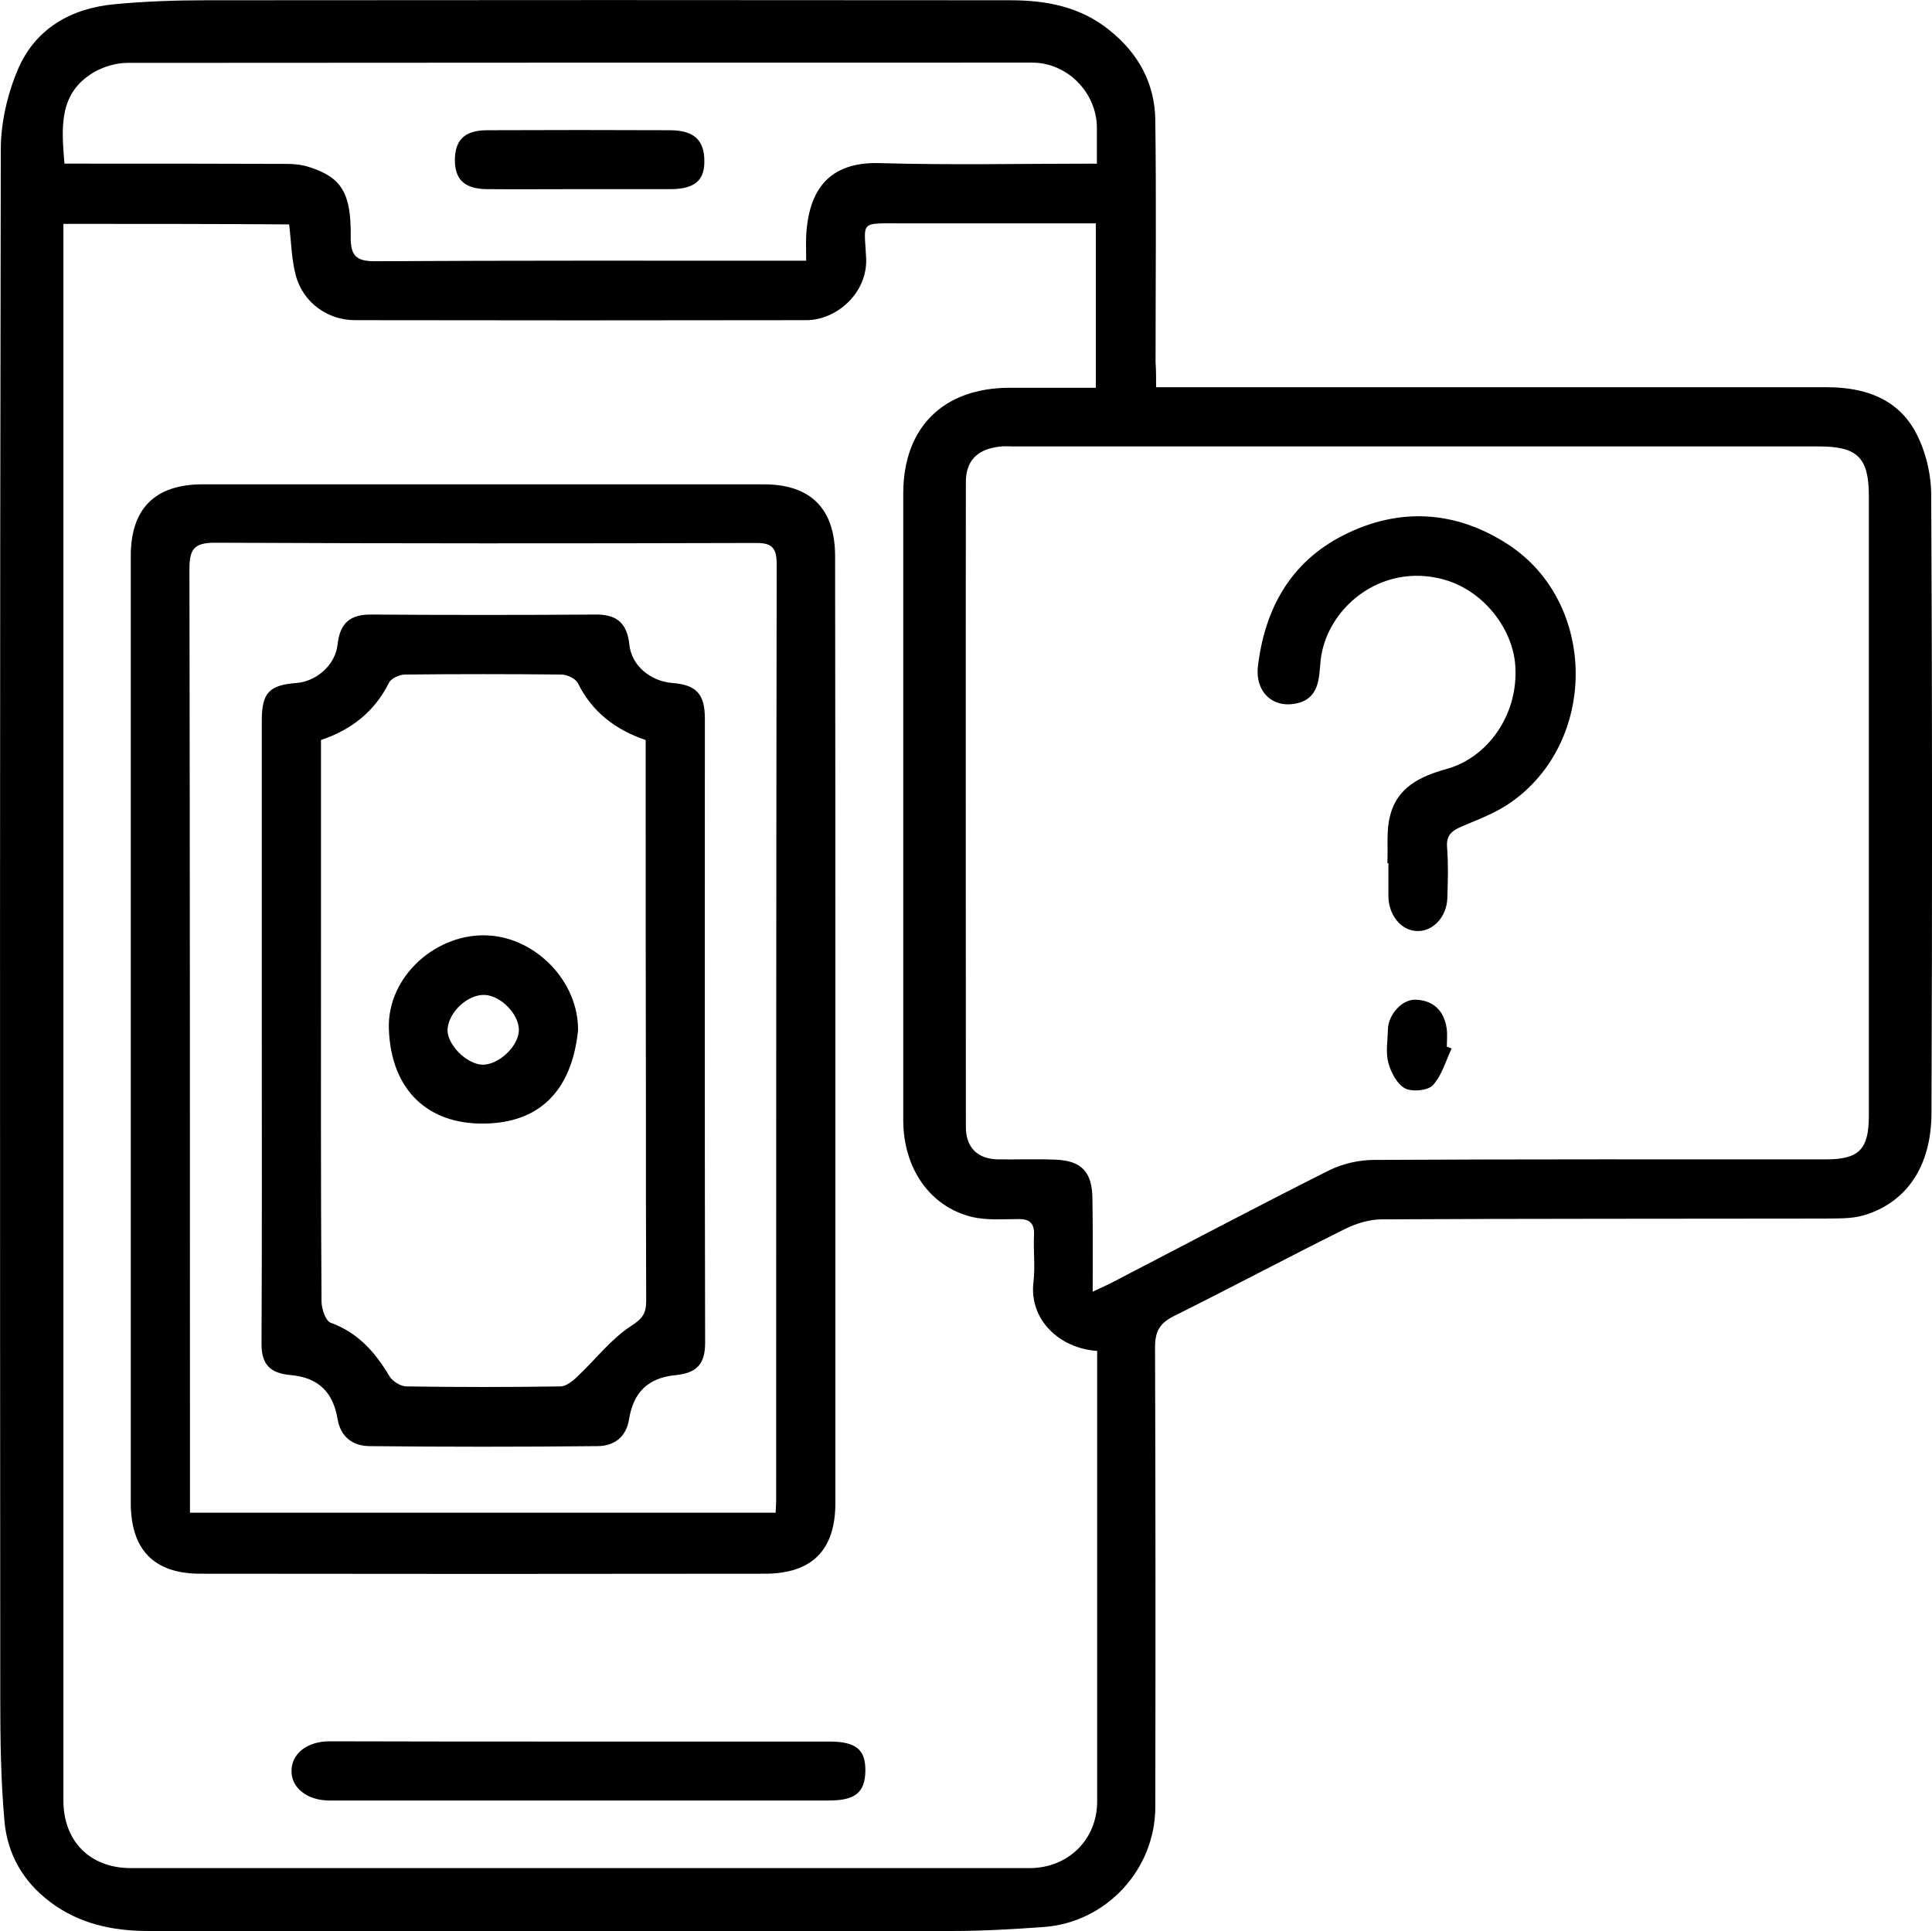 <?xml version="1.0" encoding="utf-8"?>
<!-- Generator: Adobe Illustrator 22.1.0, SVG Export Plug-In . SVG Version: 6.00 Build 0)  -->
<svg version="1.1" id="Layer_1" xmlns="http://www.w3.org/2000/svg" xmlns:xlink="http://www.w3.org/1999/xlink" x="0px" y="0px"
	 viewBox="0 0 734.3 734.1" style="enable-background:new 0 0 734.3 734.1;" xml:space="preserve">
<g>
	<path d="M439.4,147.2c4.3,0,7.4,0,10.6,0c81.5,0,163,0,244.5,0c14.3,0,27.1,4.4,33.9,17.7c3.6,7,5.6,15.5,5.6,23.4
		c0.4,78.3,0.4,156.6,0.1,234.9c-0.1,20.6-9.8,33.9-25.5,38.7c-4.9,1.5-10.5,1.2-15.8,1.3c-55.9,0.1-111.7,0-167.6,0.3
		c-4.8,0-9.9,1.6-14.3,3.8c-21.7,10.8-43.1,22.2-64.8,33c-5.2,2.6-7.1,5.7-7.1,11.7c0.2,58.3,0.2,116.5,0.1,174.8
		c0,23.8-18.6,44-42.5,45.7c-11.4,0.8-22.8,1.5-34.2,1.5c-102.1,0.1-204.2,0.1-306.2,0c-13.3,0-26.1-2.7-37.1-11
		c-10.4-7.8-16.3-18.3-17.4-30.7c-1.4-15.6-1.6-31.4-1.6-47C0,449.2-0.1,253,0.3,56.9c0-10.2,2.5-21.1,6.5-30.5
		C13.4,10.9,27,3.1,43.6,1.6c11.6-1.1,23.4-1.5,35-1.5C180.4,0,282.2,0,384,0.1c13.6,0,26.6,2.4,37.7,11.4
		c11,8.8,17.2,20.2,17.4,34.1c0.4,30.7,0.1,61.5,0.1,92.2C439.4,140.4,439.4,143.3,439.4,147.2z M24.1,85.1c0,3.3,0,5.9,0,8.5
		c0,196.9,0,393.9,0,590.8c0,15.5,10.1,25.7,25.7,25.7c113.8,0,227.7,0,341.5,0c14.6,0,25.7-10.8,25.7-25.3c0-54.5,0-109,0-163.5
		c0-2.6,0-5.3,0-7.8c-14.1-0.9-26-11.7-24.2-26.3c0.7-5.8-0.1-11.8,0.2-17.6c0.2-4.5-1.5-6.3-6-6.2c-5.9,0-11.9,0.5-17.5-0.8
		c-16.1-3.9-26.2-18.5-26.2-36.9c0-79.4,0-158.7,0-238.1c0-25.1,15.2-40.2,40.5-40.2c10.9,0,21.7,0,32.7,0c0-21.3,0-41.7,0-62.5
		c-25.1,0-49.6,0-74.2,0c-15.8,0-13.8-0.9-13.1,13.2c0.6,13.3-11.3,23.6-22.7,23.6c-57.2,0.1-114.4,0.1-171.6,0
		c-10.4,0-19.6-6.7-22.4-16.7c-1.7-6.2-1.8-12.9-2.6-19.7C81.6,85.1,53.4,85.1,24.1,85.1z M415.3,491c3.1-1.5,4.8-2.2,6.4-3
		c27.8-14.4,55.5-29.1,83.4-43.1c5.2-2.6,11.5-4,17.3-4c57.2-0.3,114.3-0.2,171.5-0.2c12.7,0,16.4-3.8,16.4-16.6
		c0-78.5,0-157.1,0-235.6c0-14.5-4.3-18.8-18.9-18.8c-102,0-204.1,0-306.1,0c-1.9,0-3.8-0.2-5.6,0.1c-8.3,1-12.6,5.4-12.6,13.4
		c-0.1,81.7,0,163.5,0,245.2c0,7.8,4.5,12.2,12.2,12.3c7.2,0.1,14.4-0.2,21.6,0.1c10.2,0.3,14.2,4.7,14.3,14.8
		C415.4,466.9,415.3,478.4,415.3,491z M416.9,62.2c0-5.3,0-9.5,0-13.7c-0.1-13.4-11.3-24.7-24.6-24.7c-114.6,0-229.3,0-343.9,0.1
		c-4.2,0-8.9,1.4-12.6,3.5c-13.7,8-12.4,21.2-11.3,34.8c3.1,0,5.7,0,8.3,0c25.4,0,50.8,0,76.2,0.1c2.8,0,5.8,0.3,8.5,1.2
		c12.2,3.9,16,9.7,15.8,26.4c-0.1,7.4,2.1,9.5,9.6,9.4c51.6-0.3,103.1-0.2,154.7-0.2c2.8,0,5.6,0,8.8,0c0-4-0.1-6.6,0-9.3
		c0.9-17.9,8.9-28.3,27.8-27.8C361.4,62.8,388.6,62.2,416.9,62.2z"/>
	<path d="M317.5,391.8c0,59.8,0,119.7,0,179.5c0,17.8-8.7,26.8-26.6,26.9c-71.6,0.1-143.1,0.1-214.7,0c-17.7,0-26.5-9.1-26.5-27
		c0-119.9,0-239.9,0-359.8c0-18.1,9.2-27.3,27.4-27.3c71,0,142.1,0,213.1,0c18,0,27.2,9.3,27.2,27.4
		C317.5,271.7,317.5,331.8,317.5,391.8z M294.8,575c0.1-2.2,0.2-3.5,0.2-4.9c0-118.6,0-237.2,0.2-355.8c0-6.7-2.4-8-8.4-7.9
		c-68.4,0.2-136.8,0.2-205.1-0.1c-7.9,0-9.7,2.4-9.7,10c0.2,116.7,0.2,233.4,0.2,350.2c0,2.8,0,5.6,0,8.5
		C146.9,575,220.6,575,294.8,575z"/>
	<path d="M219.8,662c31.8,0,63.6,0,95.4,0c10.1,0,13.8,3,13.7,11.1c-0.1,8.2-3.8,11.3-13.8,11.3c-63.3,0-126.6,0-189.9,0
		c-8.5,0-14.6-4.9-14.4-11.4c0.1-6.5,6-11.1,14.5-11.1C156.8,662,188.3,662,219.8,662z"/>
	<path d="M527.3,328.1c0.3-6.1-0.5-12.5,1.1-18.3c2.8-10.6,11.4-14.7,21.4-17.5c15.7-4.3,27.5-20.8,26.1-39.5
		c-1-13.8-12-28.3-27.1-32.5c-24.1-6.7-45,11.2-46.9,31.1c-0.6,6.2-0.4,13.9-8.8,15.9c-9.2,2.2-16.1-4.2-15-14
		c2.6-21.9,12.4-39.7,32.6-49.9c21.2-10.7,42.7-9.3,62.4,3.5c34.2,22.2,34.3,75.4,0.7,98.4c-5.5,3.8-12,6.2-18.1,8.8
		c-3.8,1.6-6.1,3.3-5.7,8c0.5,6.4,0.3,12.8,0.1,19.2c-0.2,7.2-5.4,12.8-11.5,12.6c-6-0.1-10.8-6-10.9-13.1c0-4.3,0-8.5,0-12.8
		C527.5,328.2,527.4,328.2,527.3,328.1z"/>
	<path d="M551.7,398.6c-2.2,4.7-3.7,10.2-7.1,13.9c-1.9,2.1-7.9,2.6-10.6,1.2c-3-1.6-5.3-6-6.3-9.6c-1.1-4-0.3-8.4-0.2-12.7
		c0.1-5.7,5.4-11.7,10.7-11.4c6.6,0.3,10.6,4.2,11.6,10.7c0.4,2.3,0.1,4.8,0.1,7.2C550.6,398,551.2,398.3,551.7,398.6z"/>
	<path d="M220.3,71.9c-11.8,0-23.5,0.1-35.3,0c-8.1-0.1-11.9-3.4-12.1-10.4c-0.2-8.1,3.5-12,12.3-12c23.2-0.1,46.5-0.1,69.7,0
		c9.1,0.1,13,4,12.8,12.3c-0.1,7-4,10.1-13,10.1C243.3,71.9,231.8,71.9,220.3,71.9z"/>
	<path d="M99.5,391.8c0-39.3,0-78.6,0-117.8c0-10.6,2.7-13.6,13.3-14.4c7.5-0.6,14.7-6.9,15.5-14.6c0.9-8.2,4.8-11.5,12.9-11.4
		c28.3,0.2,56.6,0.2,85,0c8.1-0.1,12.1,3.1,13,11.4c0.8,8,8,13.9,16.2,14.6c9.3,0.7,12.5,4.2,12.5,13.6c0,79.1-0.1,158.2,0.1,237.3
		c0,8.2-3.4,11.4-11.1,12.2c-10.5,1-16.1,6.4-17.8,16.7c-1.1,7-5.8,10.3-12.1,10.3c-28.9,0.3-57.7,0.3-86.6,0
		c-6.3-0.1-10.9-3.4-12.1-10.3c-1.7-10.3-7.4-15.8-17.8-16.7c-7.7-0.7-11.2-3.9-11.1-12.1C99.6,470.9,99.5,431.3,99.5,391.8z
		 M245.4,281.3c-11.5-3.9-20.4-10.7-25.8-21.7c-0.9-1.7-4.1-3.2-6.3-3.2c-19.8-0.2-39.5-0.2-59.3,0c-2.2,0-5.4,1.5-6.2,3.2
		c-5.5,11-14.3,17.8-25.8,21.7c0,26.6,0,53.1,0,79.5c0,44.6-0.1,89.2,0.2,133.8c0,2.8,1.5,7.5,3.5,8.2c10.4,3.8,16.9,11.2,22.3,20.3
		c1.2,2,4.3,3.9,6.5,3.9c19.5,0.3,39,0.3,58.5,0c2.2,0,4.8-2.1,6.6-3.9c6.8-6.4,12.6-14.1,20.3-19.1c4.4-2.8,5.7-4.9,5.7-9.5
		c-0.1-24.3-0.1-48.6-0.1-72.9C245.4,375,245.4,328.3,245.4,281.3z"/>
	<path d="M219.7,391.7c-2.4,22.9-14.6,35.2-35.9,35.4c-21.1,0.2-35.1-12.6-36-35.8c-0.8-20.4,18.5-37,38.1-35.7
		C203.7,356.7,219.9,373,219.7,391.7z M183.3,404.7c6,0.2,13.5-6.7,13.9-12.7s-6.5-13.4-12.8-13.8c-6.5-0.4-14,6.5-14.3,13.2
		C169.9,397,177.3,404.5,183.3,404.7z"/>
</g>
</svg>
